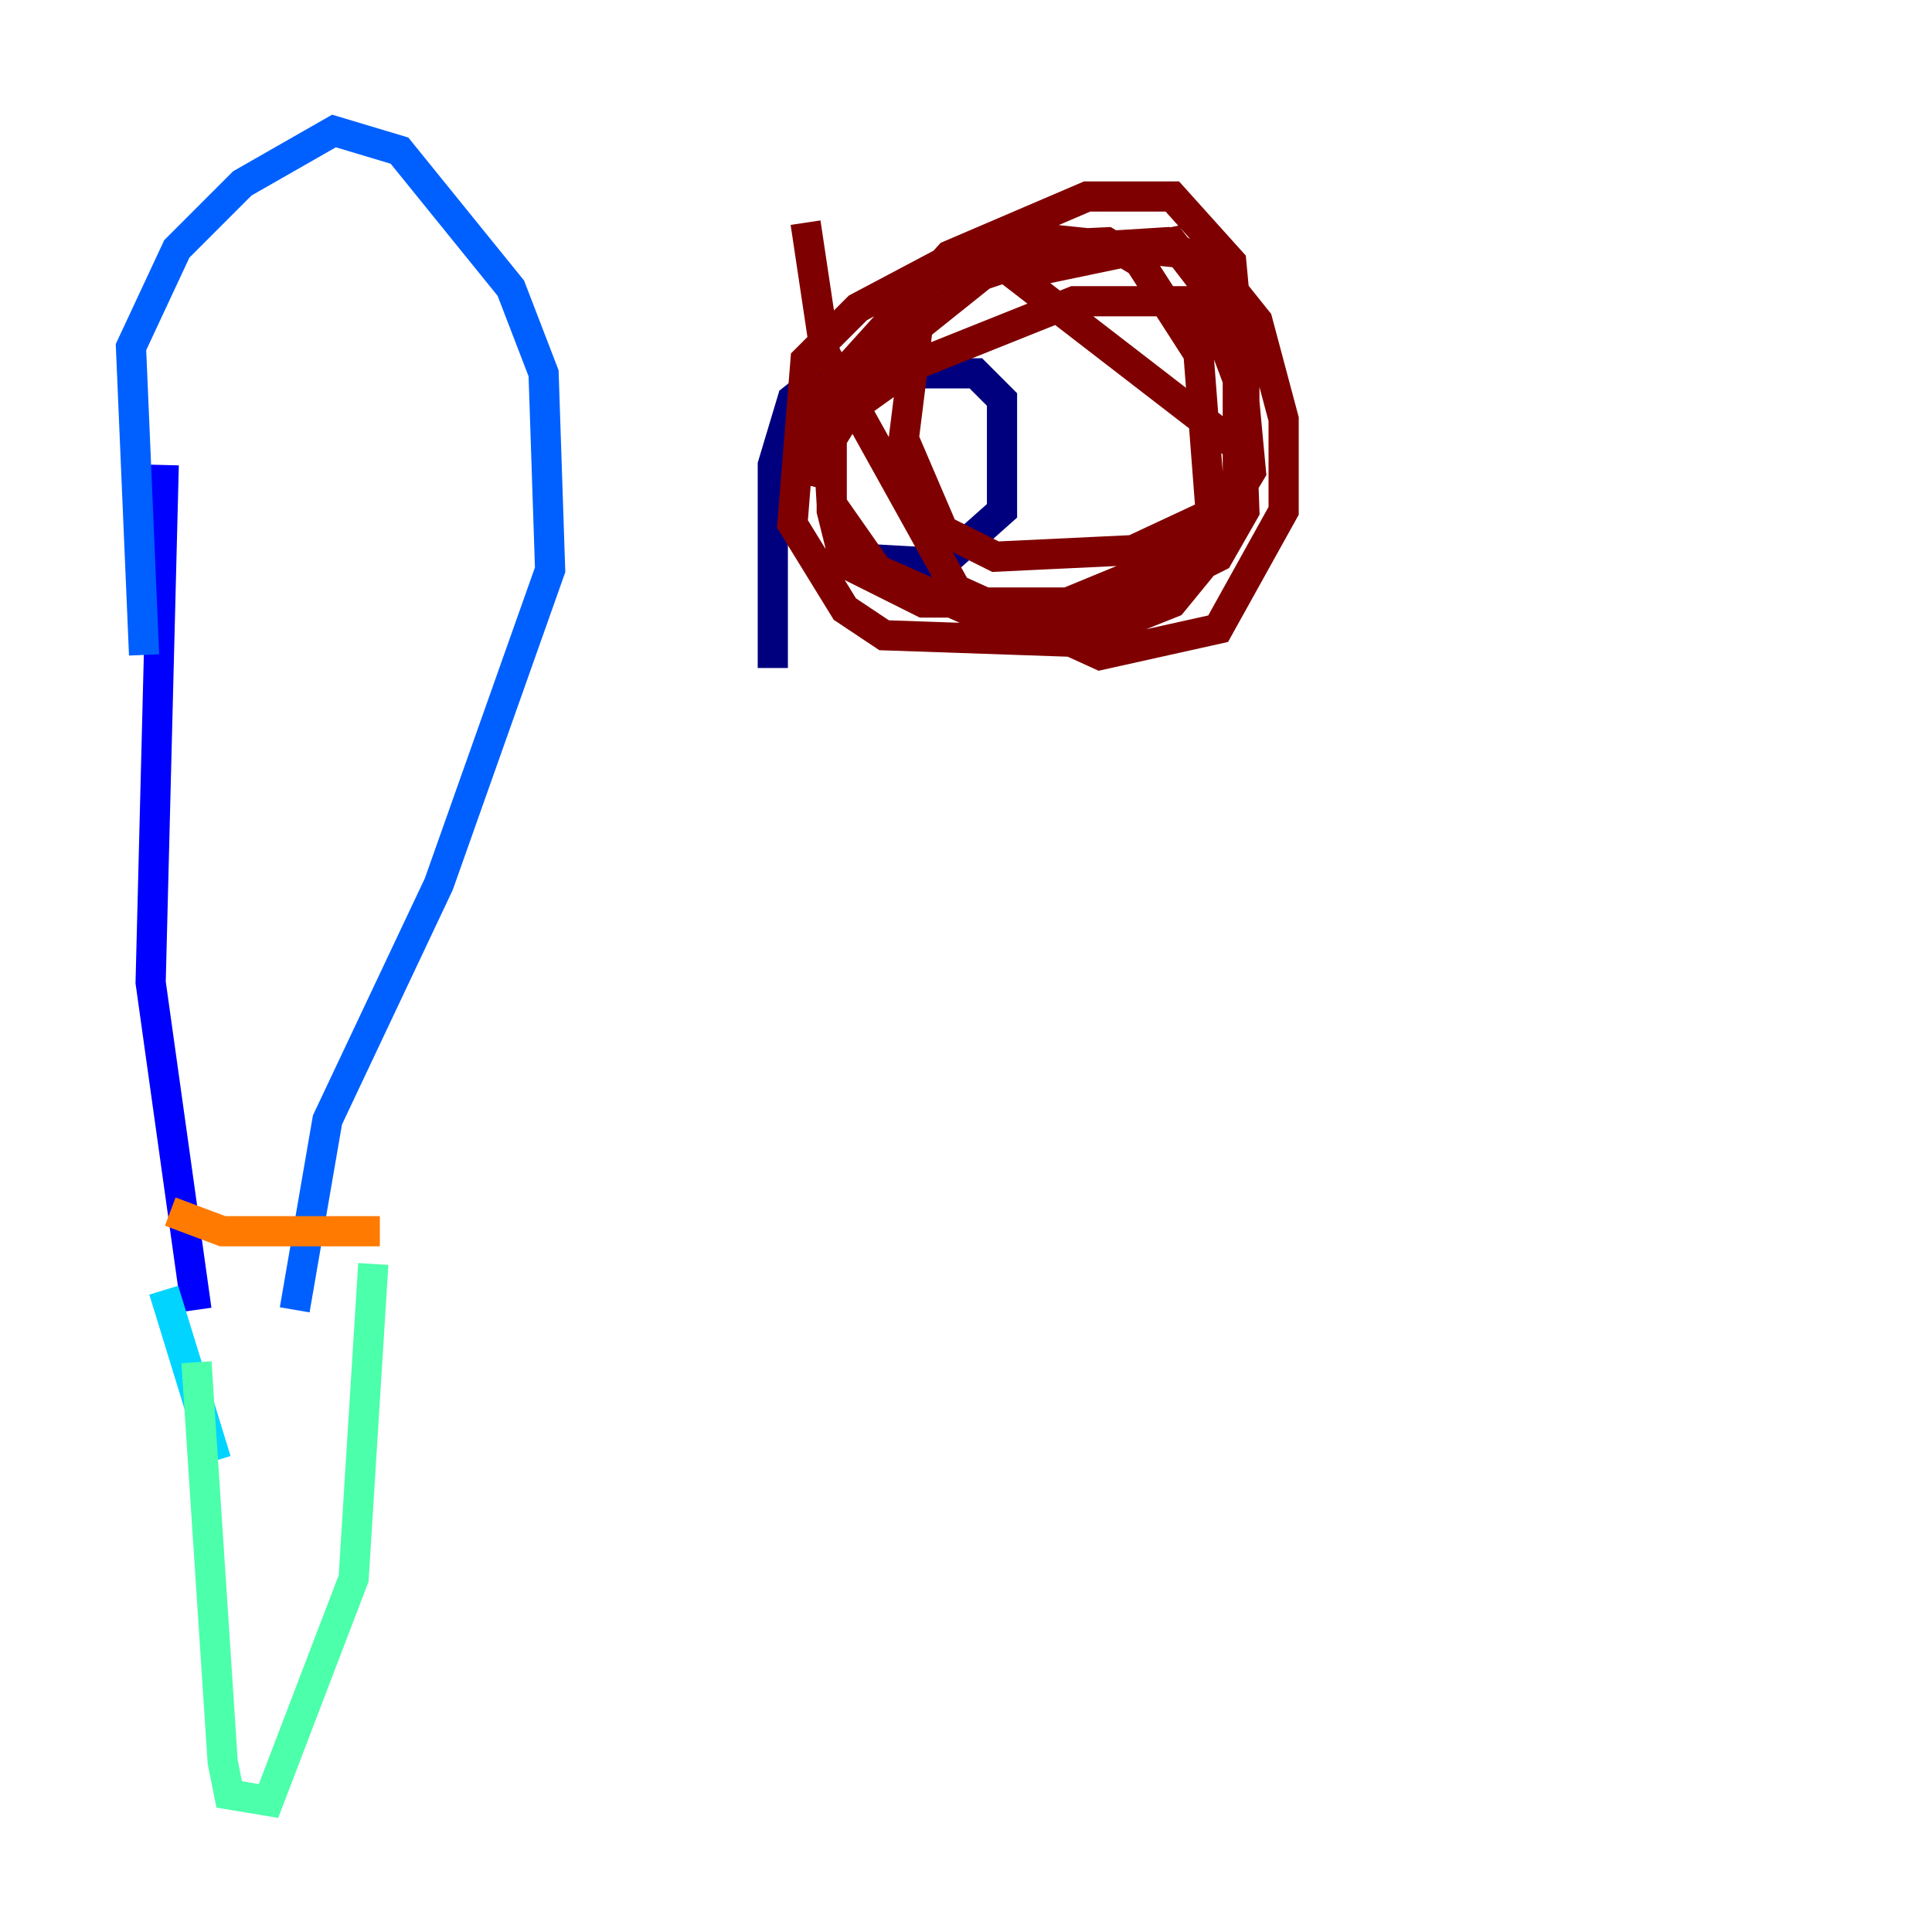 <?xml version="1.0" encoding="utf-8" ?>
<svg baseProfile="tiny" height="128" version="1.2" viewBox="0,0,128,128" width="128" xmlns="http://www.w3.org/2000/svg" xmlns:ev="http://www.w3.org/2001/xml-events" xmlns:xlink="http://www.w3.org/1999/xlink"><defs /><polyline fill="none" points="51.2,44.258 51.2,30.807 52.502,26.468 54.671,24.732 64.651,24.732 66.386,26.468 66.386,33.844 62.481,37.315 54.671,36.881" stroke="#00007f" stroke-width="2" /><polyline fill="none" points="10.848,30.807 9.98,65.085 13.017,86.78" stroke="#0000fe" stroke-width="2" /><polyline fill="none" points="9.546,43.39 8.678,22.997 11.715,16.488 16.054,12.149 22.129,8.678 26.468,9.98 33.844,19.091 36.014,24.732 36.447,37.749 29.071,58.576 21.695,74.197 19.525,86.78" stroke="#0060ff" stroke-width="2" /><polyline fill="none" points="10.848,85.478 14.319,96.759" stroke="#00d4ff" stroke-width="2" /><polyline fill="none" points="13.017,90.251 14.752,116.719 15.186,118.888 17.79,119.322 23.43,104.57 24.732,83.742" stroke="#4cffaa" stroke-width="2" /><polyline fill="none" points="16.054,87.647 16.054,87.647" stroke="#aaff4c" stroke-width="2" /><polyline fill="none" points="21.695,82.007 21.695,82.007" stroke="#ffe500" stroke-width="2" /><polyline fill="none" points="11.281,80.271 14.752,81.573 25.166,81.573" stroke="#ff7a00" stroke-width="2" /><polyline fill="none" points="19.091,82.007 19.091,82.007" stroke="#fe1200" stroke-width="2" /><polyline fill="none" points="53.37,32.108 54.237,28.637 60.312,24.298 71.159,19.959 78.536,19.959 80.705,21.695 82.007,25.166 82.007,32.108 81.573,35.146 77.668,39.919 71.159,42.522 58.576,42.088 55.973,40.352 52.502,34.712 53.37,23.864 56.841,20.393 64.217,16.488 73.329,16.054 75.498,17.356 79.403,23.43 80.271,34.712 78.102,36.881 70.725,39.919 61.18,39.919 55.973,37.315 55.105,33.844 55.105,29.071 58.576,23.43 65.085,18.224 70.291,16.488 77.234,16.054 80.271,17.79 82.441,22.563 82.441,29.939 67.254,18.224 77.668,16.054 82.007,21.695 82.441,33.844 80.705,36.881 72.895,40.786 65.953,41.22 58.142,37.749 55.105,33.41 54.671,26.034 62.915,16.922 72.027,13.017 77.668,13.017 81.573,17.356 82.875,31.241 81.573,33.41 75.064,36.447 65.953,36.881 62.481,35.146 59.878,29.071 61.18,18.658 67.254,15.62 79.837,16.922 83.308,21.261 85.044,27.77 85.044,33.844 80.705,41.654 72.895,43.39 63.349,39.051 54.671,23.43 53.37,14.752" stroke="#7f0000" stroke-width="2" /></svg>